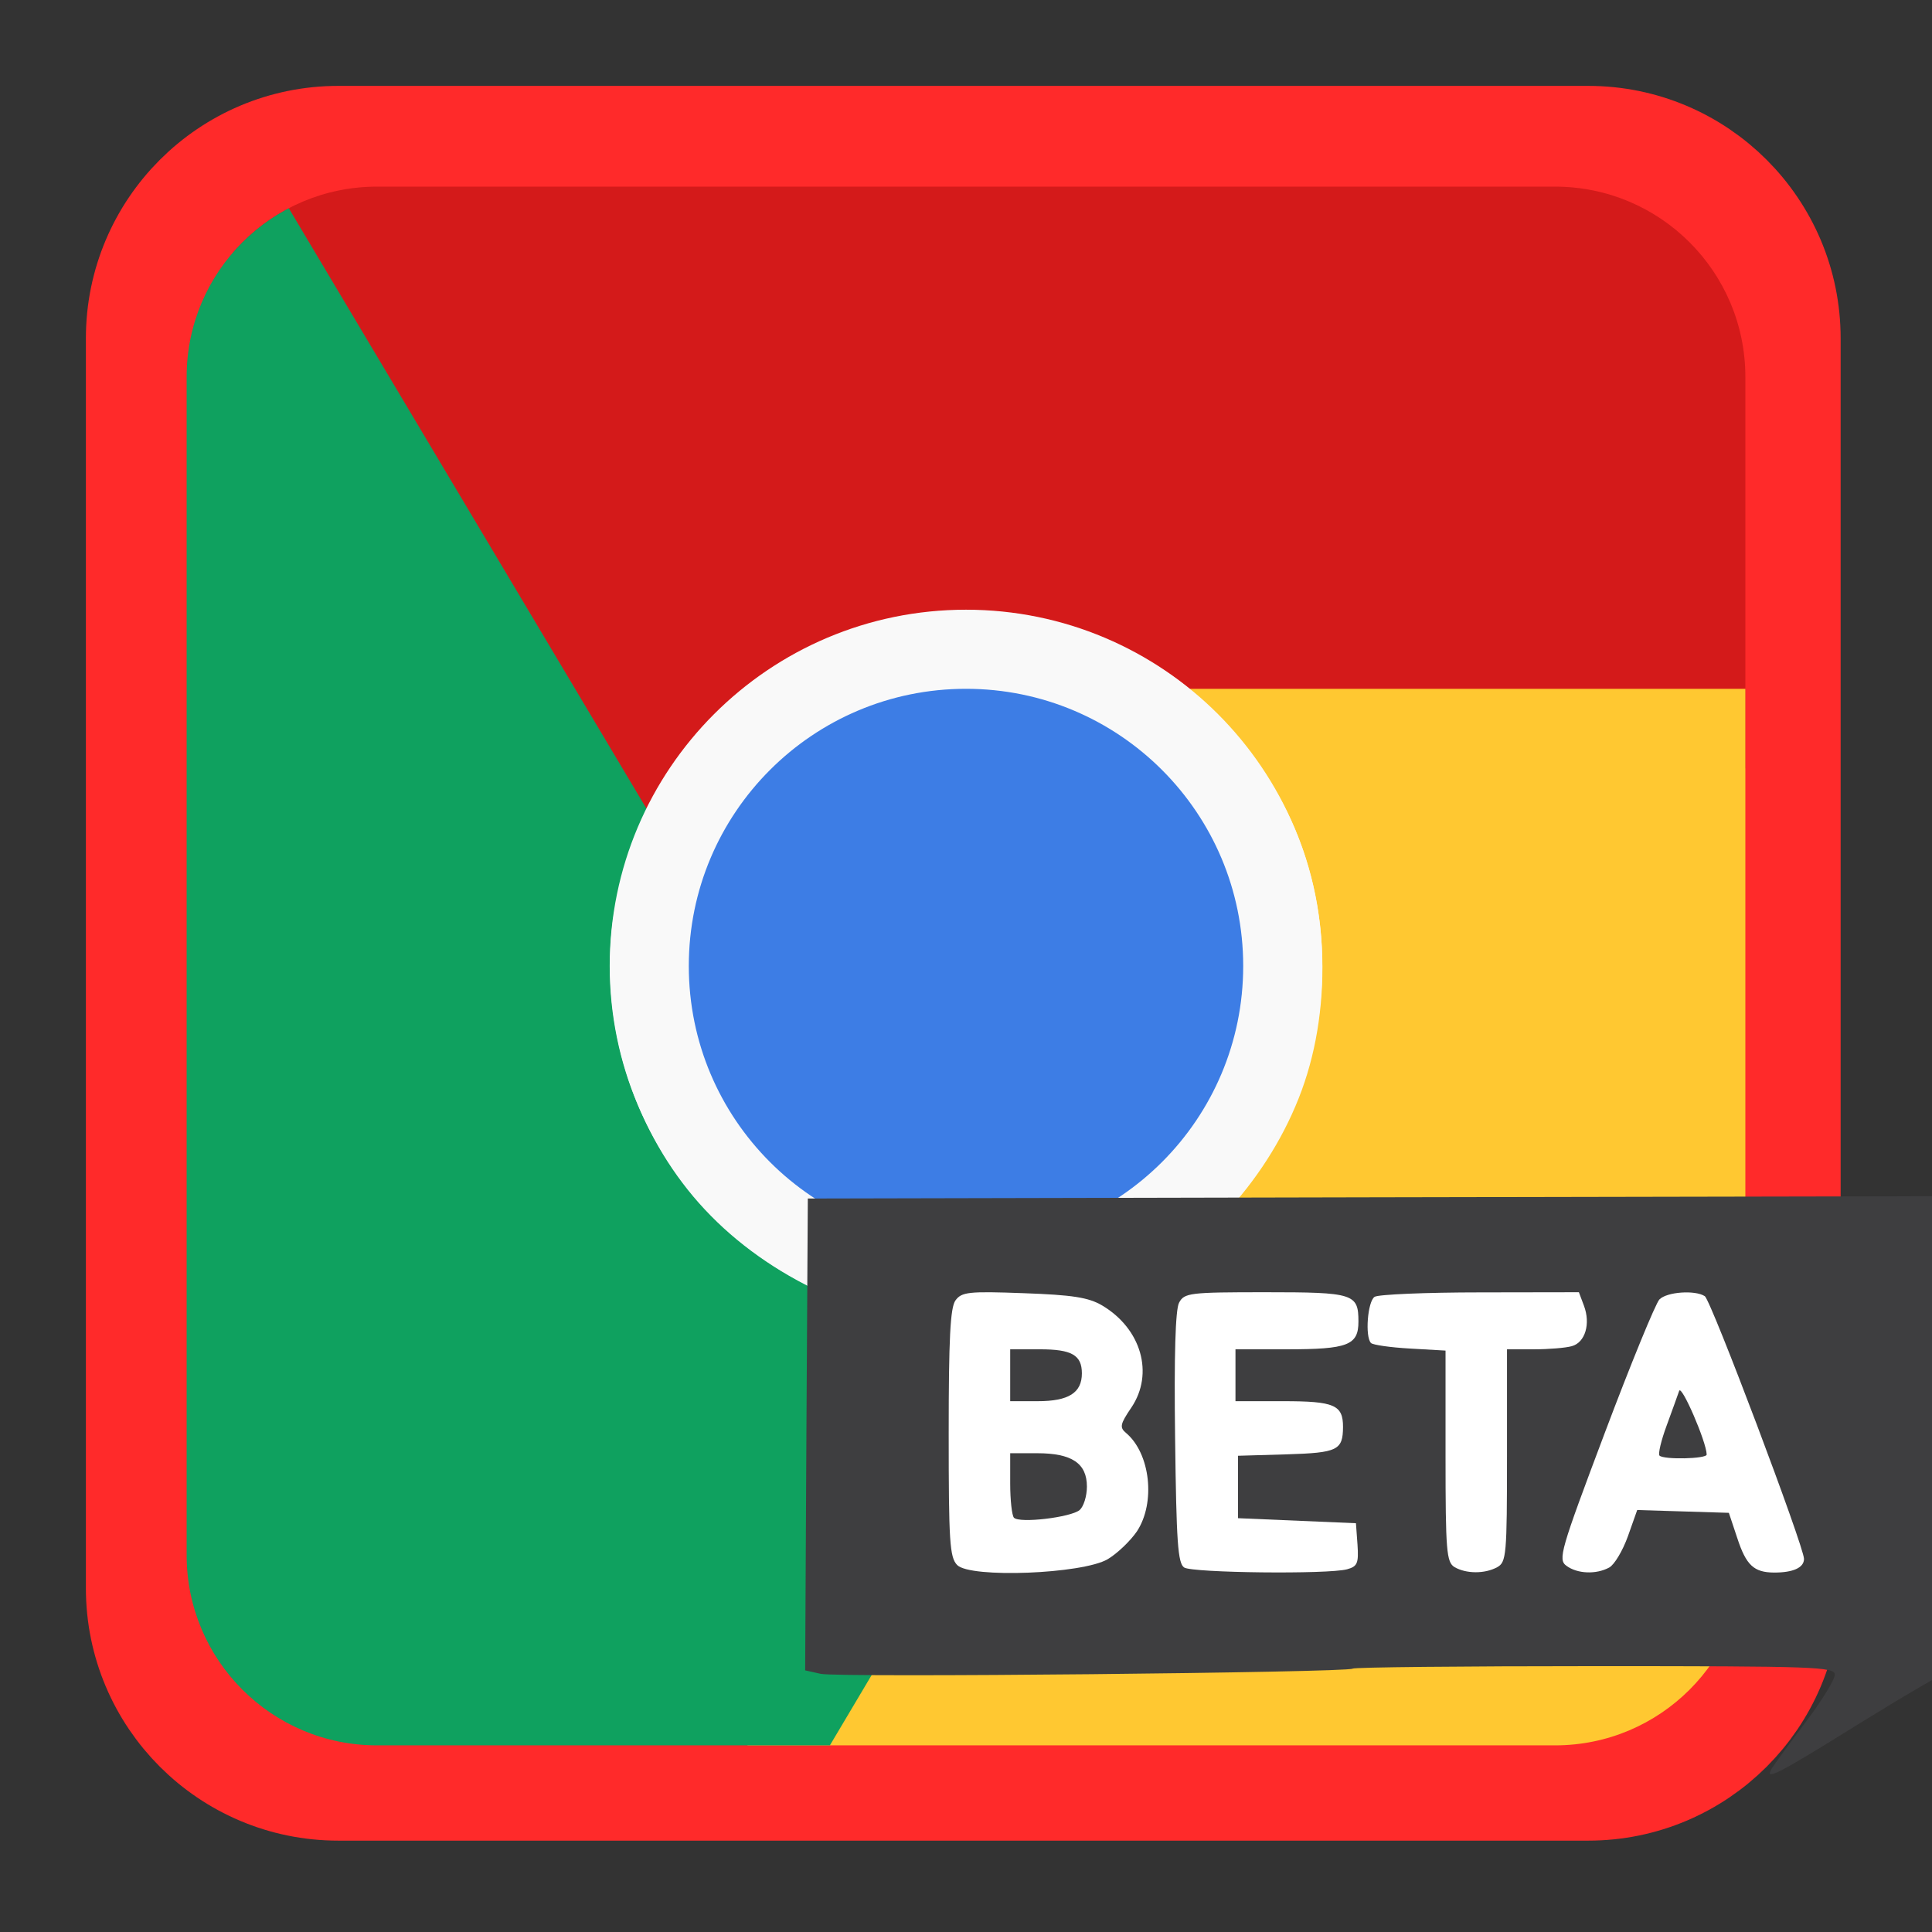 
<svg xmlns="http://www.w3.org/2000/svg" xmlns:xlink="http://www.w3.org/1999/xlink" width="48px" height="48px" viewBox="0 0 48 48" version="1.1">
<rect x="0" y="0" width="48" height="48" fill="#333333" stroke="none"/>
<defs>
<clipPath id="clip1">
  <path d="M 16.125 16.125 L 31.875 16.125 L 31.875 31.875 L 16.125 31.875 Z M 16.125 16.125 "/>
</clipPath>
<clipPath id="clip2">
  <path d="M 9.363 4.637 L 38.637 4.637 C 41.246 4.637 43.363 6.754 43.363 9.363 L 43.363 38.637 C 43.363 41.246 41.246 43.363 38.637 43.363 L 9.363 43.363 C 6.754 43.363 4.637 41.246 4.637 38.637 L 4.637 9.363 C 4.637 6.754 6.754 4.637 9.363 4.637 Z M 9.363 4.637 "/>
</clipPath>
<clipPath id="clip3">
  <path d="M 14.156 14.156 L 33.844 14.156 L 33.844 33.844 L 14.156 33.844 Z M 14.156 14.156 "/>
</clipPath>
<clipPath id="clip4">
  <path d="M 9.363 4.637 L 38.637 4.637 C 41.246 4.637 43.363 6.754 43.363 9.363 L 43.363 38.637 C 43.363 41.246 41.246 43.363 38.637 43.363 L 9.363 43.363 C 6.754 43.363 4.637 41.246 4.637 38.637 L 4.637 9.363 C 4.637 6.754 6.754 4.637 9.363 4.637 Z M 9.363 4.637 "/>
</clipPath>
<clipPath id="clip5">
  <path d="M 16.125 16.125 L 31.875 16.125 L 31.875 31.875 L 16.125 31.875 Z M 16.125 16.125 "/>
</clipPath>
<clipPath id="clip6">
  <path d="M 9.363 4.637 L 38.637 4.637 C 41.246 4.637 43.363 6.754 43.363 9.363 L 43.363 38.637 C 43.363 41.246 41.246 43.363 38.637 43.363 L 9.363 43.363 C 6.754 43.363 4.637 41.246 4.637 38.637 L 4.637 9.363 C 4.637 6.754 6.754 4.637 9.363 4.637 Z M 9.363 4.637 "/>
</clipPath>
<clipPath id="clip7">
  <path d="M 4.594 4.594 L 43.406 4.594 L 43.406 22.688 L 4.594 22.688 Z M 4.594 4.594 "/>
</clipPath>
<clipPath id="clip8">
  <path d="M 9.363 4.637 L 38.637 4.637 C 41.246 4.637 43.363 6.754 43.363 9.363 L 43.363 38.637 C 43.363 41.246 41.246 43.363 38.637 43.363 L 9.363 43.363 C 6.754 43.363 4.637 41.246 4.637 38.637 L 4.637 9.363 C 4.637 6.754 6.754 4.637 9.363 4.637 Z M 9.363 4.637 "/>
</clipPath>
<clipPath id="clip9">
  <path d="M 16.125 17.062 L 43.406 17.062 L 43.406 43.406 L 16.125 43.406 Z M 16.125 17.062 "/>
</clipPath>
<clipPath id="clip10">
  <path d="M 9.363 4.637 L 38.637 4.637 C 41.246 4.637 43.363 6.754 43.363 9.363 L 43.363 38.637 C 43.363 41.246 41.246 43.363 38.637 43.363 L 9.363 43.363 C 6.754 43.363 4.637 41.246 4.637 38.637 L 4.637 9.363 C 4.637 6.754 6.754 4.637 9.363 4.637 Z M 9.363 4.637 "/>
</clipPath>
<clipPath id="clip11">
  <path d="M 4.594 4.594 L 27.281 4.594 L 27.281 43.406 L 4.594 43.406 Z M 4.594 4.594 "/>
</clipPath>
<clipPath id="clip12">
  <path d="M 9.363 4.637 L 38.637 4.637 C 41.246 4.637 43.363 6.754 43.363 9.363 L 43.363 38.637 C 43.363 41.246 41.246 43.363 38.637 43.363 L 9.363 43.363 C 6.754 43.363 4.637 41.246 4.637 38.637 L 4.637 9.363 C 4.637 6.754 6.754 4.637 9.363 4.637 Z M 9.363 4.637 "/>
</clipPath>
<clipPath id="clip13">
  <path d="M 15.094 15.094 L 32.906 15.094 L 32.906 32.906 L 15.094 32.906 Z M 15.094 15.094 "/>
</clipPath>
<clipPath id="clip14">
  <path d="M 9.363 4.637 L 38.637 4.637 C 41.246 4.637 43.363 6.754 43.363 9.363 L 43.363 38.637 C 43.363 41.246 41.246 43.363 38.637 43.363 L 9.363 43.363 C 6.754 43.363 4.637 41.246 4.637 38.637 L 4.637 9.363 C 4.637 6.754 6.754 4.637 9.363 4.637 Z M 9.363 4.637 "/>
</clipPath>
<clipPath id="clip15">
  <path d="M 17.062 17.062 L 30.938 17.062 L 30.938 30.938 L 17.062 30.938 Z M 17.062 17.062 "/>
</clipPath>
<clipPath id="clip16">
  <path d="M 9.363 4.637 L 38.637 4.637 C 41.246 4.637 43.363 6.754 43.363 9.363 L 43.363 38.637 C 43.363 41.246 41.246 43.363 38.637 43.363 L 9.363 43.363 C 6.754 43.363 4.637 41.246 4.637 38.637 L 4.637 9.363 C 4.637 6.754 6.754 4.637 9.363 4.637 Z M 9.363 4.637 "/>
</clipPath>
</defs>
<g id="surface1">
<path style="fill-rule:nonzero;fill:rgb(100%,16.471%,16.471%);fill-opacity:1;stroke-width:26.402;stroke-linecap:butt;stroke-linejoin:miter;stroke:rgb(100%,16.471%,16.471%);stroke-opacity:1;stroke-miterlimit:4;" d="M 92.56 39.747 L 419.44 39.747 C 448.594 39.747 472.253 63.406 472.253 92.56 L 472.253 419.44 C 472.253 448.594 448.594 472.253 419.44 472.253 L 92.56 472.253 C 63.406 472.253 39.747 448.594 39.747 419.44 L 39.747 92.56 C 39.747 63.406 63.406 39.747 92.56 39.747 Z M 92.56 39.747 " transform="matrix(0.095,0,0,0.095,-0.388,-0.388)"/>
<g clip-path="url(#clip1)" clip-rule="nonzero">
<g clip-path="url(#clip2)" clip-rule="nonzero">
<path style=" stroke:none;fill-rule:nonzero;fill:rgb(12.549%,61.176%,78.431%);fill-opacity:1;" d="M 31.867 24 C 31.867 28.344 28.344 31.867 24 31.867 C 19.656 31.867 16.133 28.344 16.133 24 C 16.133 19.656 19.656 16.133 24 16.133 C 28.344 16.133 31.867 19.656 31.867 24 M 31.867 24 "/>
</g>
</g>
<g clip-path="url(#clip3)" clip-rule="nonzero">
<g clip-path="url(#clip4)" clip-rule="nonzero">
<path style=" stroke:none;fill-rule:nonzero;fill:rgb(97.647%,97.647%,97.647%);fill-opacity:1;" d="M 33.805 24 C 33.805 29.414 29.414 33.805 24 33.805 C 18.586 33.805 14.195 29.414 14.195 24 C 14.195 18.586 18.586 14.195 24 14.195 C 29.414 14.195 33.805 18.586 33.805 24 M 33.805 24 "/>
</g>
</g>
<g clip-path="url(#clip5)" clip-rule="nonzero">
<g clip-path="url(#clip6)" clip-rule="nonzero">
<path style=" stroke:none;fill-rule:nonzero;fill:rgb(12.549%,61.176%,78.431%);fill-opacity:1;" d="M 31.844 24 C 31.844 28.328 28.332 31.844 24 31.844 C 19.672 31.844 16.156 28.332 16.156 24 C 16.156 19.672 19.668 16.156 24 16.156 C 28.328 16.156 31.844 19.668 31.844 24 M 31.844 24 "/>
</g>
</g>
<g clip-path="url(#clip7)" clip-rule="nonzero">
<g clip-path="url(#clip8)" clip-rule="nonzero">
<path style=" stroke:none;fill-rule:nonzero;fill:rgb(83.137%,10.196%,10.196%);fill-opacity:1;" d="M 31.238 19.121 L 47.605 19.082 C 47.605 13.18 47.605 6.297 47.605 0.395 C 32.527 0.395 17.441 0.395 2.359 0.395 L 15.285 22.688 C 15.484 21.406 15.945 20.172 16.668 19.09 C 17.395 18.004 18.383 17.082 19.59 16.387 C 20.648 15.77 21.766 15.387 22.91 15.25 C 24.051 15.105 25.227 15.199 26.32 15.496 C 27.414 15.785 28.445 16.273 29.363 16.969 C 30.113 17.531 30.691 18.312 31.238 19.121 M 31.238 19.121 "/>
</g>
</g>
<g clip-path="url(#clip9)" clip-rule="nonzero">
<g clip-path="url(#clip10)" clip-rule="nonzero">
<path style=" stroke:none;fill-rule:nonzero;fill:rgb(100%,78.431%,19.216%);fill-opacity:1;" d="M 24.664 32.754 L 16.133 47.605 C 24.984 47.605 44.656 47.605 47.605 47.605 C 47.605 43.672 47.605 23.016 47.605 17.113 L 29.465 17.113 C 30.473 17.922 31.398 18.98 31.977 20.168 C 32.555 21.336 32.855 22.645 32.855 24.039 C 32.855 25.262 32.633 26.441 32.184 27.484 C 31.734 28.543 31.066 29.516 30.266 30.332 C 29.465 31.137 28.523 31.785 27.465 32.242 C 26.602 32.602 25.641 32.711 24.664 32.793 M 24.664 32.793 "/>
</g>
</g>
<g clip-path="url(#clip11)" clip-rule="nonzero">
<g clip-path="url(#clip12)" clip-rule="nonzero">
<path style=" stroke:none;fill-rule:nonzero;fill:rgb(5.882%,63.137%,37.255%);fill-opacity:1;" d="M 16.152 20.242 L 4.328 0.395 C 2.359 0.395 1.379 0.395 0.395 0.395 C 0.395 8.262 0.395 40.723 0.395 47.605 C 7.277 47.605 12.195 47.605 18.098 47.605 L 27.207 32.273 C 26 32.742 24.707 32.957 23.406 32.871 C 22.102 32.785 20.809 32.395 19.602 31.695 C 18.547 31.086 17.648 30.309 16.957 29.391 C 16.262 28.473 15.754 27.402 15.461 26.312 C 15.172 25.219 15.078 24.078 15.219 22.938 C 15.336 22.008 15.719 21.121 16.145 20.238 M 16.145 20.238 "/>
</g>
</g>
<g clip-path="url(#clip13)" clip-rule="nonzero">
<g clip-path="url(#clip14)" clip-rule="nonzero">
<path style=" stroke:none;fill-rule:nonzero;fill:rgb(97.647%,97.647%,97.647%);fill-opacity:1;" d="M 32.852 24 C 32.852 28.891 28.887 32.852 24 32.852 C 19.113 32.852 15.148 28.887 15.148 24 C 15.148 19.113 19.113 15.148 24 15.148 C 28.891 15.148 32.852 19.113 32.852 24 M 32.852 24 "/>
</g>
</g>
<g clip-path="url(#clip15)" clip-rule="nonzero">
<g clip-path="url(#clip16)" clip-rule="nonzero">
<path style=" stroke:none;fill-rule:nonzero;fill:rgb(23.922%,49.02%,89.804%);fill-opacity:1;" d="M 30.887 24 C 30.887 27.805 27.805 30.887 24 30.887 C 20.195 30.887 17.113 27.805 17.113 24 C 17.113 20.195 20.195 17.113 24 17.113 C 27.805 17.113 30.887 20.195 30.887 24 M 30.887 24 "/>
</g>
</g>
<path style=" stroke:none;fill-rule:nonzero;fill:rgb(24.314%,24.314%,25.098%);fill-opacity:1;" d="M 44.02 43.938 C 44.074 43.844 44.449 43.332 44.852 42.797 C 45.258 42.262 45.586 41.727 45.586 41.609 C 45.586 41.41 45.094 41.395 39.625 41.395 C 36.348 41.395 33.637 41.422 33.605 41.457 C 33.504 41.555 20.812 41.684 20.391 41.586 L 20.004 41.5 L 20.035 35.637 L 20.07 29.777 L 34.293 29.746 L 48.516 29.719 L 48.48 35.652 C 48.461 39.504 48.402 41.586 48.32 41.582 C 48.25 41.582 47.281 42.148 46.164 42.84 C 44.148 44.094 43.824 44.258 44.02 43.938 Z M 44.02 43.938 "/>
<path style=" stroke:none;fill-rule:nonzero;fill:rgb(100%,100%,100%);fill-opacity:1;" d="M 27.52 38.738 C 27.762 38.594 28.086 38.281 28.246 38.047 C 28.715 37.336 28.582 36.113 27.977 35.602 C 27.812 35.465 27.828 35.383 28.109 34.969 C 28.676 34.125 28.355 33.012 27.383 32.434 C 27.043 32.234 26.645 32.172 25.434 32.129 C 24.066 32.078 23.891 32.098 23.738 32.309 C 23.609 32.488 23.57 33.258 23.57 35.605 C 23.57 38.305 23.594 38.691 23.781 38.883 C 24.109 39.215 26.895 39.105 27.52 38.738 Z M 27.52 38.738 "/>
<path style=" stroke:none;fill-rule:nonzero;fill:rgb(24.314%,24.314%,25.098%);fill-opacity:1;" d="M 25.191 37.707 C 25.141 37.652 25.098 37.27 25.098 36.855 L 25.098 36.105 L 25.77 36.105 C 26.629 36.105 27.004 36.355 27.004 36.934 C 27.004 37.172 26.922 37.43 26.824 37.516 C 26.605 37.699 25.328 37.852 25.191 37.707 Z M 25.191 37.707 "/>
<path style=" stroke:none;fill-rule:nonzero;fill:rgb(24.314%,24.314%,25.098%);fill-opacity:1;" d="M 25.098 34.168 L 25.098 33.523 L 25.836 33.523 C 26.629 33.523 26.879 33.668 26.879 34.121 C 26.879 34.605 26.547 34.812 25.785 34.812 L 25.098 34.812 Z M 25.098 34.168 "/>
<path style=" stroke:none;fill-rule:nonzero;fill:rgb(100%,100%,100%);fill-opacity:1;" d="M 33.469 38.988 C 33.723 38.918 33.758 38.84 33.727 38.379 L 33.688 37.844 L 30.758 37.719 L 30.758 36.168 L 31.965 36.133 C 33.234 36.094 33.363 36.031 33.367 35.453 C 33.367 34.906 33.156 34.812 31.879 34.812 L 30.695 34.812 L 30.695 33.523 L 31.977 33.523 C 33.484 33.523 33.75 33.422 33.75 32.836 C 33.75 32.141 33.637 32.105 31.438 32.105 C 29.555 32.105 29.422 32.121 29.293 32.367 C 29.203 32.539 29.168 33.672 29.195 35.727 C 29.227 38.309 29.262 38.844 29.422 38.945 C 29.633 39.078 33 39.117 33.469 38.988 Z M 33.469 38.988 "/>
<path style=" stroke:none;fill-rule:nonzero;fill:rgb(100%,100%,100%);fill-opacity:1;" d="M 37.195 38.938 C 37.426 38.812 37.441 38.641 37.441 36.164 L 37.441 33.523 L 38.109 33.523 C 38.477 33.523 38.902 33.488 39.051 33.445 C 39.383 33.355 39.523 32.891 39.352 32.438 L 39.227 32.105 L 36.777 32.109 C 35.426 32.109 34.246 32.16 34.152 32.219 C 33.977 32.332 33.91 33.211 34.062 33.367 C 34.109 33.414 34.543 33.477 35.027 33.504 L 35.914 33.555 L 35.914 36.176 C 35.914 38.539 35.938 38.812 36.137 38.934 C 36.426 39.102 36.887 39.105 37.195 38.938 Z M 37.195 38.938 "/>
<path style=" stroke:none;fill-rule:nonzero;fill:rgb(100%,100%,100%);fill-opacity:1;" d="M 39.98 38.945 C 40.109 38.875 40.316 38.527 40.445 38.168 L 40.676 37.516 L 41.816 37.551 L 42.953 37.586 L 43.16 38.207 C 43.383 38.891 43.574 39.066 44.078 39.07 C 44.551 39.07 44.82 38.949 44.82 38.73 C 44.82 38.426 42.512 32.305 42.355 32.203 C 42.117 32.047 41.414 32.094 41.227 32.285 C 41.133 32.383 40.52 33.875 39.871 35.598 C 38.766 38.531 38.703 38.746 38.918 38.902 C 39.188 39.102 39.656 39.121 39.98 38.945 Z M 39.98 38.945 "/>
<path style=" stroke:none;fill-rule:nonzero;fill:rgb(24.314%,24.314%,25.098%);fill-opacity:1;" d="M 41.23 36.164 C 41.191 36.125 41.27 35.789 41.406 35.422 C 41.539 35.051 41.684 34.664 41.719 34.555 C 41.777 34.395 42.395 35.82 42.402 36.137 C 42.406 36.246 41.336 36.27 41.23 36.164 Z M 41.23 36.164 "/>
</g>
</svg>
